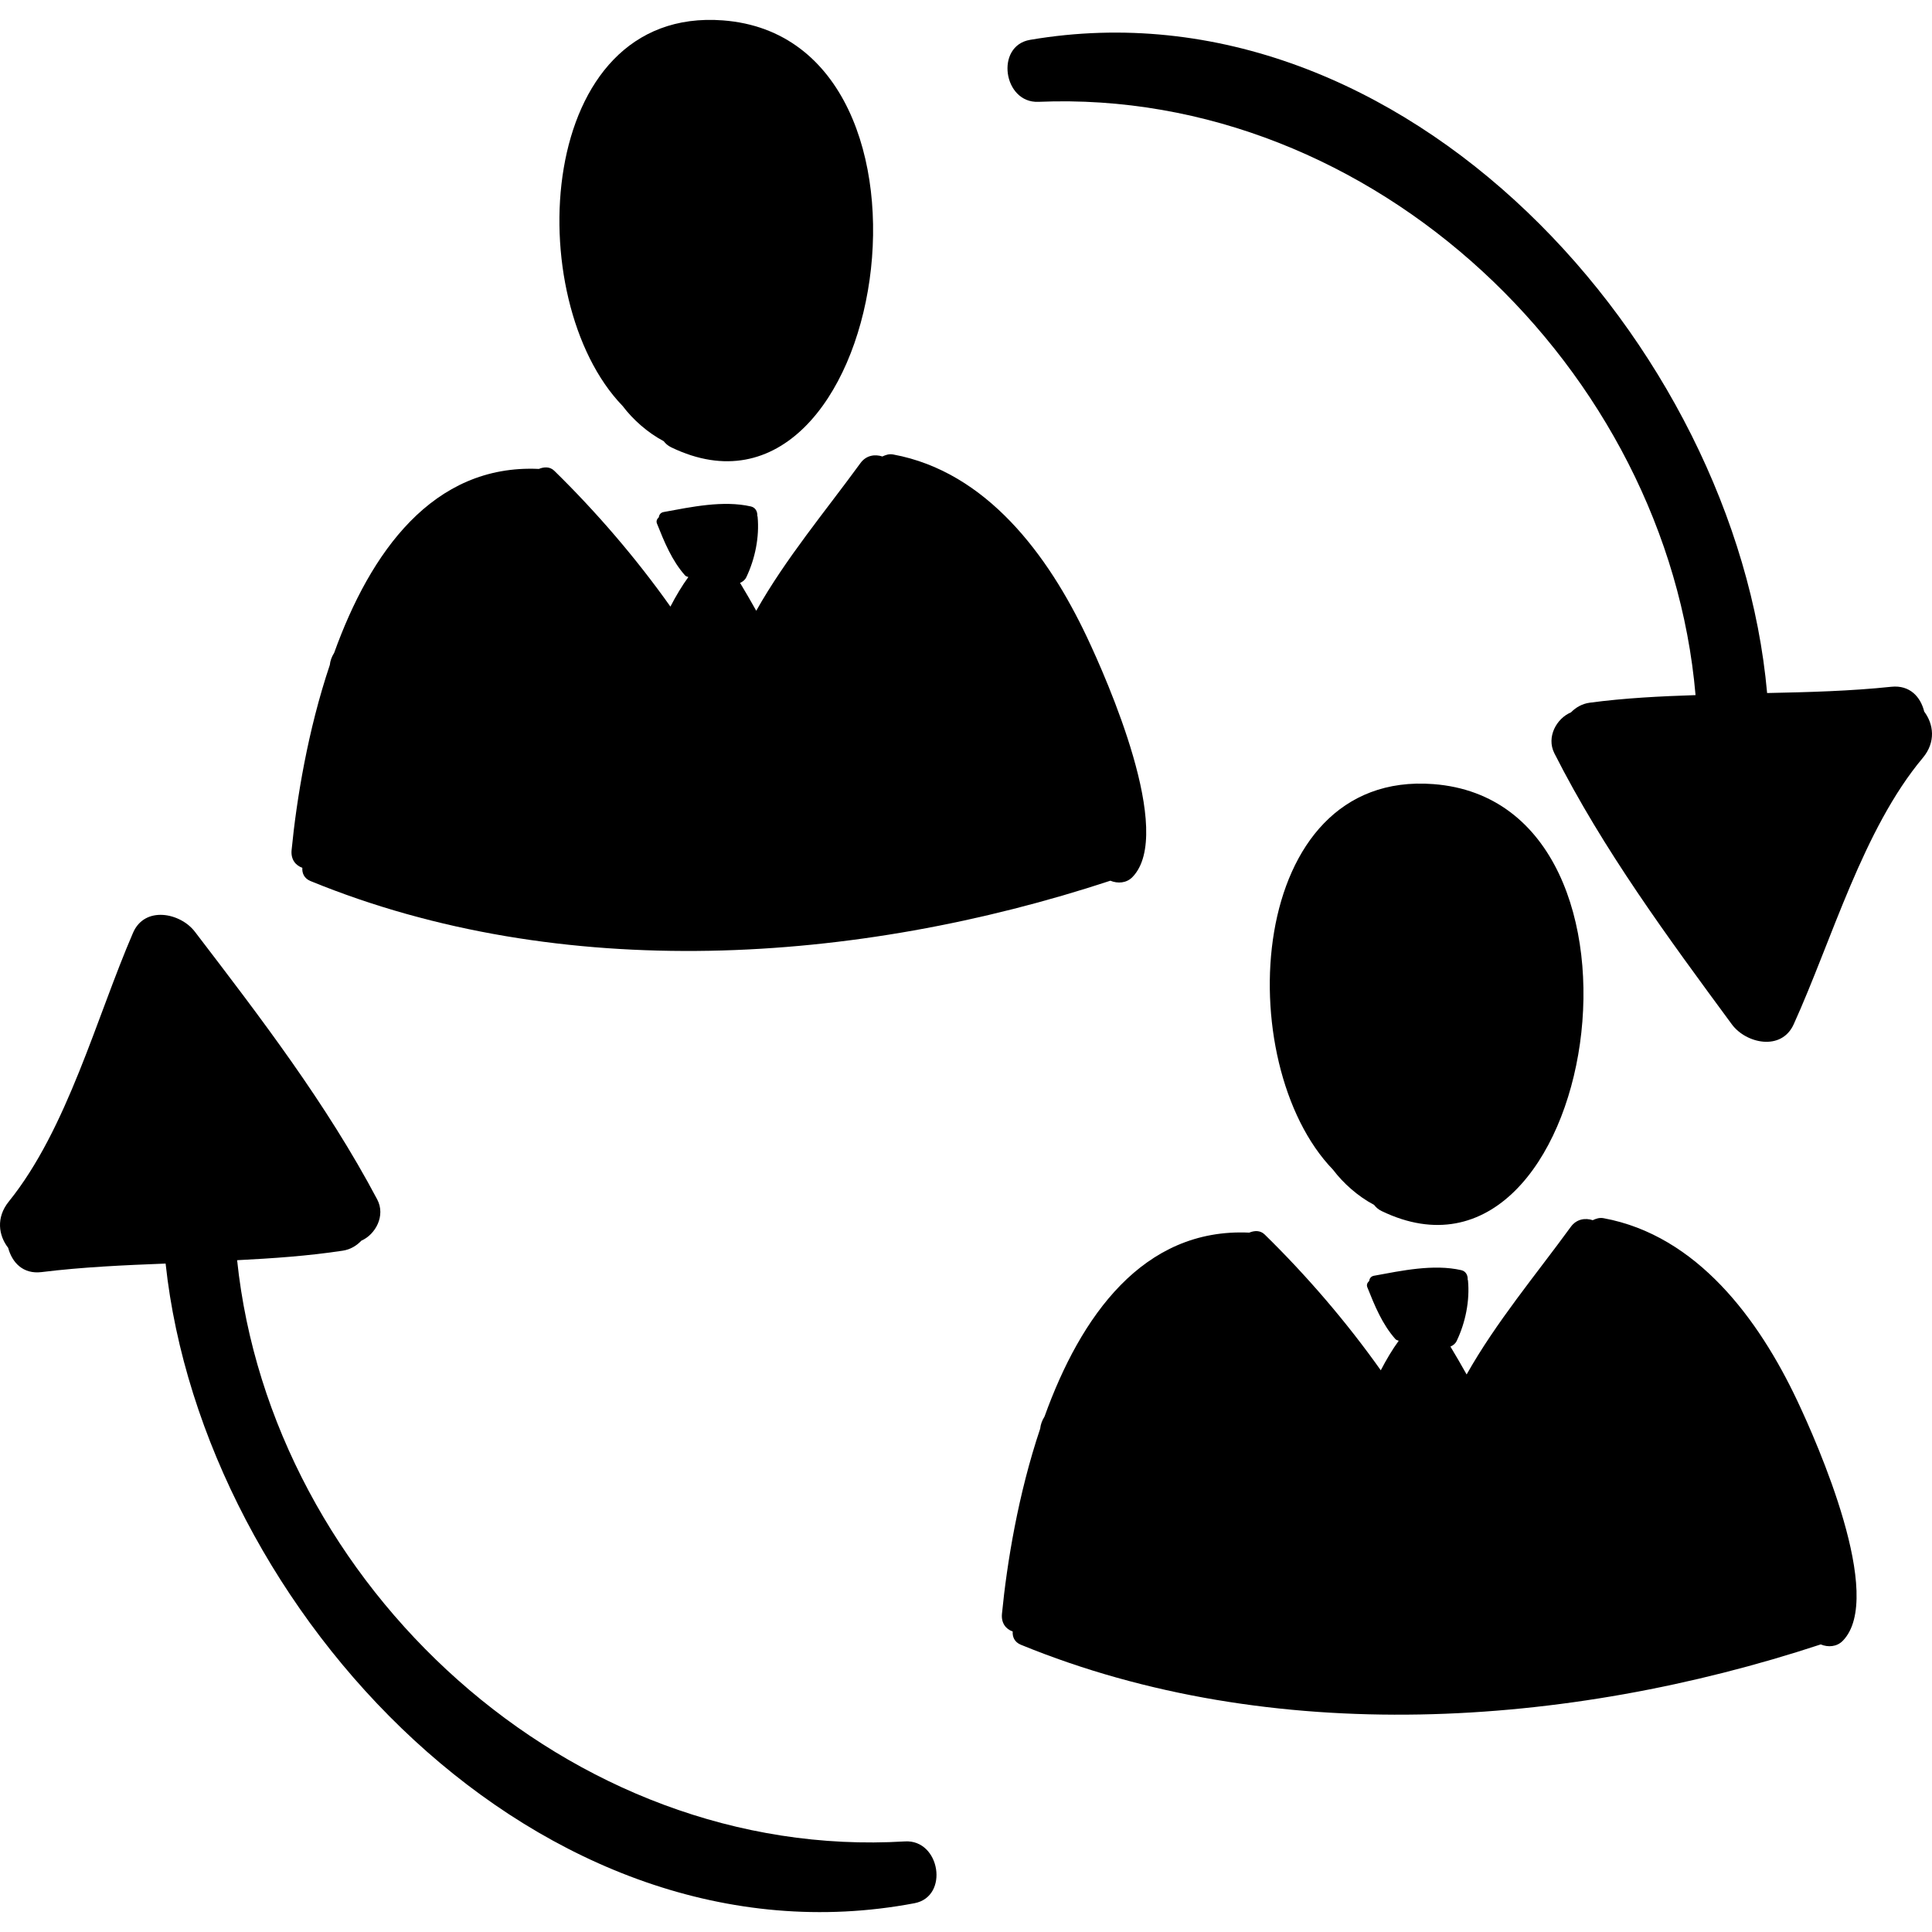 <?xml version="1.0" encoding="iso-8859-1"?>
<!-- Generator: Adobe Illustrator 19.0.0, SVG Export Plug-In . SVG Version: 6.00 Build 0)  -->
<svg version="1.1" id="Capa_1" xmlns="http://www.w3.org/2000/svg" xmlns:xlink="http://www.w3.org/1999/xlink" x="0px" y="0px"
	 viewBox="0 0 421.119 421.119" style="enable-background:new 0 0 421.119 421.119;" xml:space="preserve">
<g>
	<path d="M157.592,4.445c-40.996-3.122-44.272,60.883-21.87,84.056c2.229,2.946,5.394,5.777,8.947,7.666
		c0.4,0.526,0.923,0.993,1.649,1.343C193.272,120.154,210.882,8.5,157.592,4.445z"/>
	<path d="M236.882,138.788c-8.373-17.703-21.813-35.965-42.186-39.723c-0.946-0.175-1.671,0.118-2.364,0.432
		c-1.61-0.531-3.522-0.278-4.773,1.439c-7.662,10.513-16.307,20.81-22.72,32.19c-1.167-2.087-2.354-4.134-3.528-6.078
		c0.554-0.24,1.062-0.598,1.366-1.235c1.907-3.992,2.882-8.762,2.46-13.187c-0.006-0.061-0.051-0.109-0.063-0.166
		c0.051-0.912-0.372-1.836-1.399-2.07c-6.053-1.378-12.977,0.109-19.021,1.217c-0.692,0.126-0.98,0.618-1.066,1.163
		c-0.371,0.336-0.614,0.79-0.384,1.362c1.602,4.004,3.243,8.057,6.121,11.293c0.22,0.248,0.477,0.224,0.715,0.36
		c-1.395,1.908-2.704,4.111-3.909,6.434c-7.452-10.523-16.135-20.625-25.307-29.601c-0.979-0.956-2.251-0.865-3.364-0.408
		c-23.143-1.073-36.749,18.216-44.62,40.087c-0.544,0.87-0.86,1.746-0.947,2.635c-4.794,14.265-7.25,29.31-8.331,40.35
		c-0.204,2.066,0.879,3.355,2.341,3.875c-0.088,1.113,0.358,2.3,1.78,2.884c54.716,22.417,119.057,18.136,174.347-0.074
		c1.586,0.662,3.503,0.544,4.801-0.783C256.162,181.645,241.24,148,236.882,138.788z"/>
	<path d="M312.432,170.912c-40.996-3.122-44.271,60.884-21.87,84.056c2.23,2.946,5.395,5.777,8.948,7.666
		c0.399,0.526,0.923,0.993,1.648,1.343C348.113,286.622,365.723,174.968,312.432,170.912z"/>
	<path d="M391.722,305.255c-8.374-17.703-21.813-35.966-42.187-39.723c-0.945-0.175-1.671,0.118-2.363,0.432
		c-1.61-0.531-3.522-0.278-4.774,1.439c-7.662,10.513-16.307,20.81-22.719,32.19c-1.167-2.086-2.354-4.134-3.528-6.078
		c0.553-0.24,1.062-0.598,1.366-1.235c1.906-3.991,2.882-8.762,2.459-13.186c-0.006-0.061-0.051-0.109-0.064-0.167
		c0.051-0.912-0.371-1.836-1.399-2.07c-6.053-1.378-12.977,0.109-19.02,1.217c-0.693,0.126-0.981,0.619-1.067,1.163
		c-0.371,0.336-0.614,0.79-0.384,1.362c1.602,4.004,3.243,8.057,6.122,11.293c0.221,0.248,0.476,0.224,0.714,0.36
		c-1.394,1.908-2.704,4.112-3.908,6.434c-7.452-10.522-16.136-20.625-25.307-29.601c-0.979-0.956-2.252-0.865-3.365-0.408
		c-23.143-1.073-36.749,18.216-44.621,40.087c-0.543,0.87-0.86,1.746-0.946,2.635c-4.795,14.265-7.251,29.309-8.332,40.35
		c-0.203,2.066,0.879,3.355,2.342,3.874c-0.088,1.113,0.358,2.3,1.78,2.884c54.715,22.417,119.057,18.136,174.346-0.073
		c1.587,0.662,3.504,0.543,4.801-0.784C411.002,348.112,396.08,314.467,391.722,305.255z"/>
	<path d="M419.427,155.112c-0.793-3.208-3.131-5.84-7.184-5.415c-8.958,0.94-18.01,1.177-27.064,1.364
		C378.425,75.189,306.075-5.222,224.52,8.686c-7.657,1.304-5.853,13.832,1.826,13.509c73.144-3.08,137.113,58.402,143.234,129.319
		c-7.74,0.252-15.459,0.637-23.076,1.656c-1.621,0.218-3.016,1.014-4.076,2.103c-3.104,1.29-5.429,5.353-3.617,8.93
		c10.681,21.082,24.685,40.075,38.681,59.075c3.079,4.18,10.799,5.894,13.475,0c8.35-18.398,15.105-42.516,28.15-58.089
		C421.999,161.749,421.468,157.825,419.427,155.112z"/>
	<path d="M1.782,271.995c0.851,3.193,3.237,5.782,7.281,5.283c8.94-1.103,17.985-1.505,27.035-1.857
		c8.136,75.737,81.938,154.817,163.226,139.426c7.632-1.444,5.6-13.937-2.072-13.474c-73.076,4.412-138.154-55.895-145.566-126.688
		c7.734-0.394,15.445-0.918,23.042-2.077c1.617-0.247,2.997-1.069,4.037-2.177c3.08-1.347,5.33-5.45,3.454-8.994
		c-11.063-20.884-25.411-39.619-39.75-58.36c-3.154-4.123-10.905-5.697-13.472,0.245c-8.013,18.548-14.329,42.784-27.088,58.591
		C-0.91,265.406-0.308,269.32,1.782,271.995z"/>
</g>
<g>
</g>
<g>
</g>
<g>
</g>
<g>
</g>
<g>
</g>
<g>
</g>
<g>
</g>
<g>
</g>
<g>
</g>
<g>
</g>
<g>
</g>
<g>
</g>
<g>
</g>
<g>
</g>
<g>
</g>
</svg>
